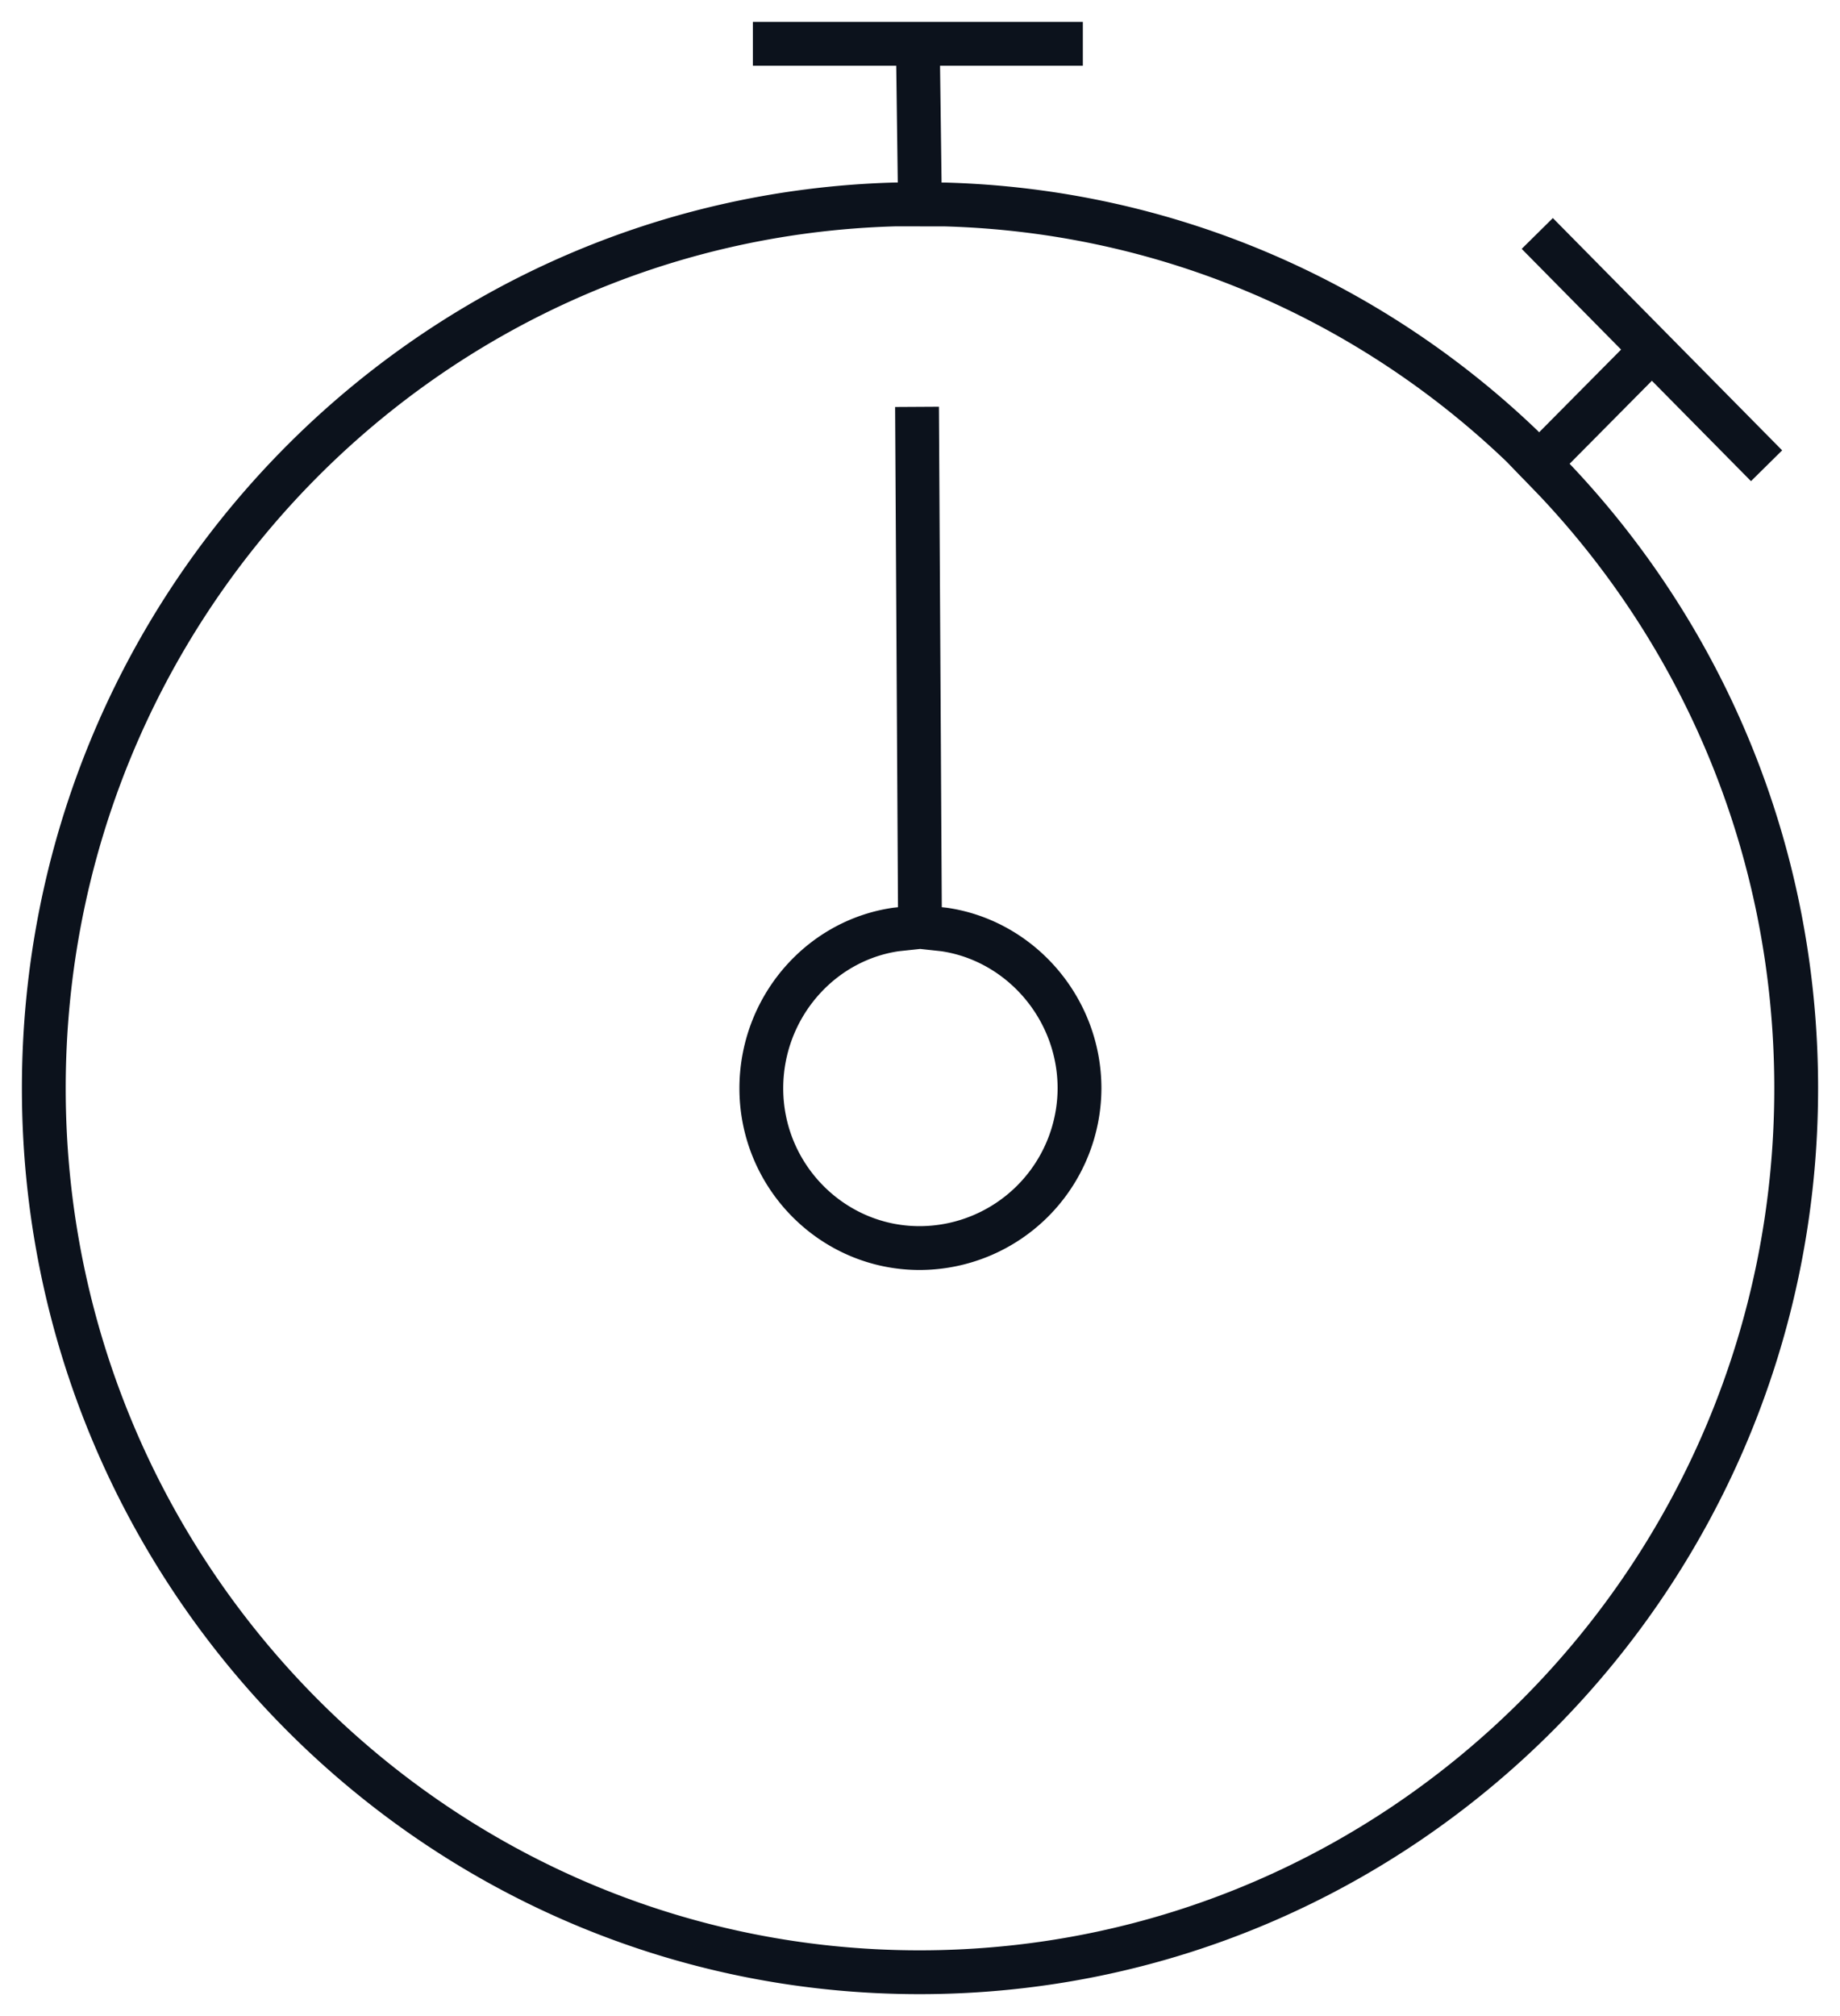 <svg width="42" height="46" fill="none" xmlns="http://www.w3.org/2000/svg"><path d="M17.185 1h3.766m19.373 9.627l-2.617-2.65m-2.617-2.65l2.617 2.65M24.717 1h-3.766m-.019 8.283L21 21.149m0-16.485h-.55C9.651 4.956 1 13.88 1 24.832 1 35.958 9.961 45 20.99 45 32.039 45 41 35.958 41 24.832c0-5.379-2.086-10.25-5.486-13.855l-.386-.4M20.999 4.665h.55c5.1.136 9.735 2.201 13.193 5.514l.386.4M20.999 4.664L20.951 1m14.177 9.578l2.579-2.601M21 21.149l-.55.059c-1.74.253-3.072 1.793-3.072 3.625 0 2.007 1.623 3.644 3.612 3.644a3.656 3.656 0 003.651-3.644c0-1.832-1.353-3.371-3.09-3.625l-.551-.06z" stroke="#0C121C"/></svg>